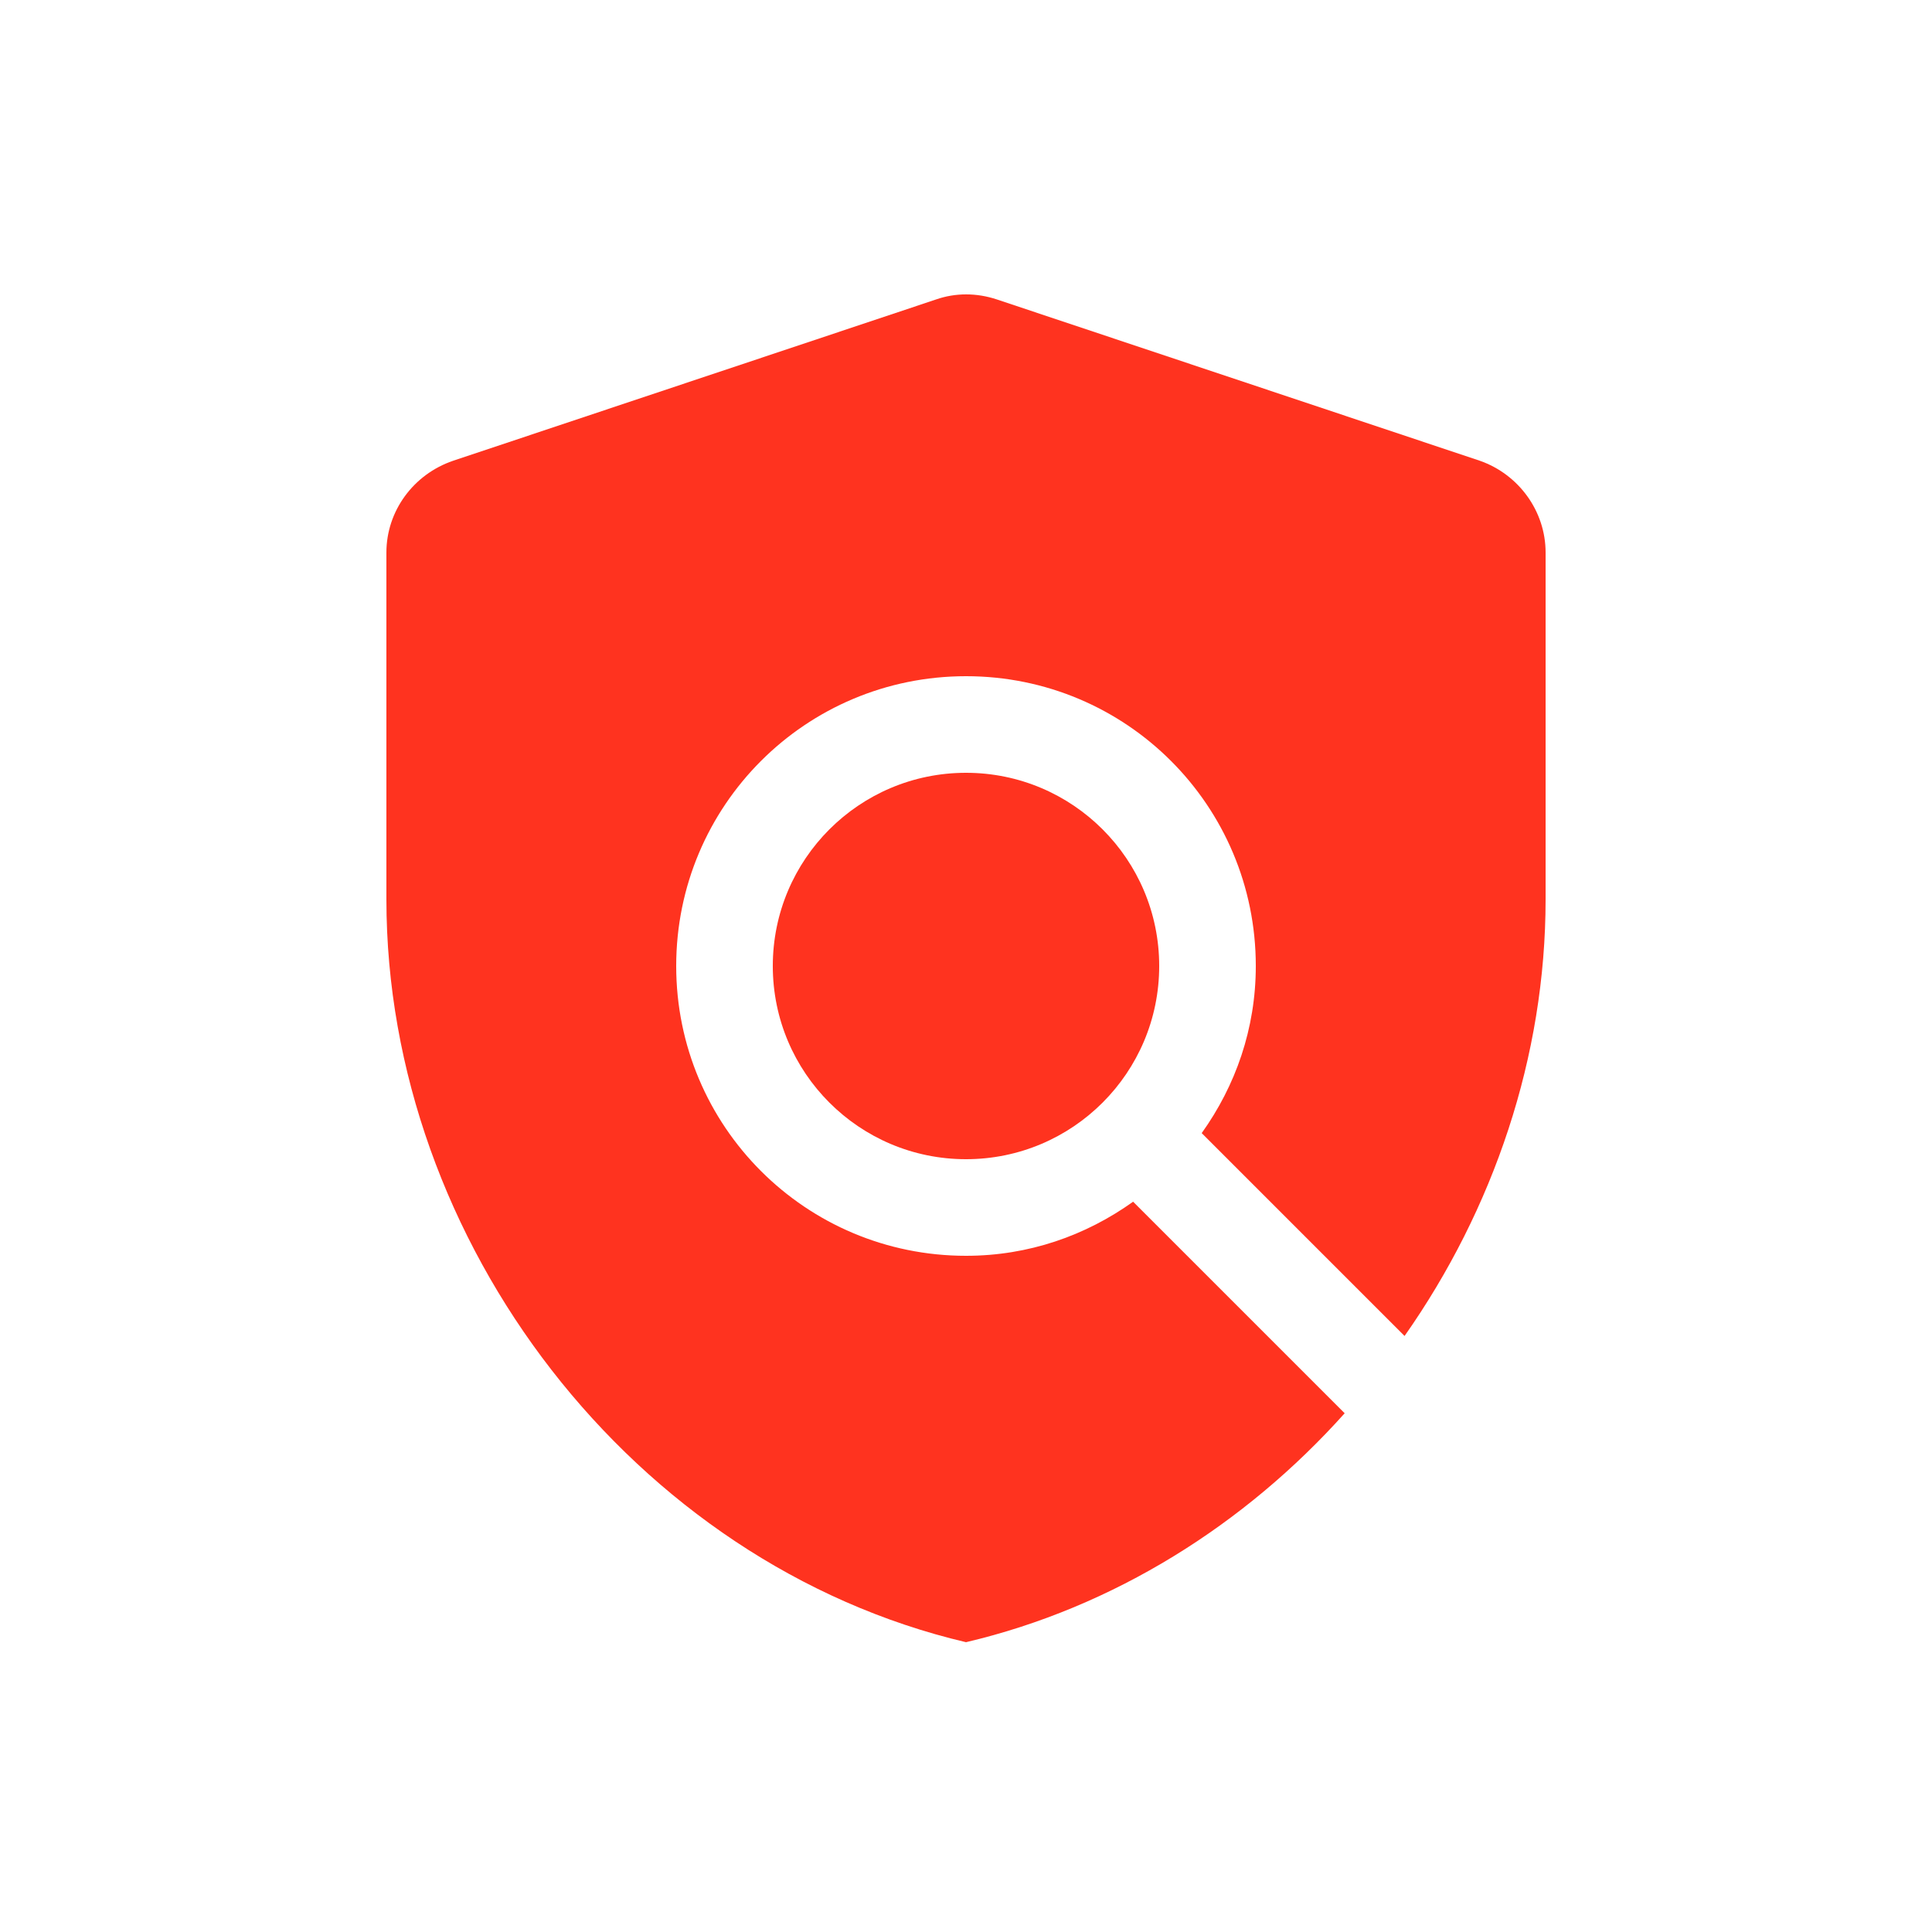<svg fill="#FF331F" xmlns="http://www.w3.org/2000/svg" enable-background="new 0 0 20 20" height="20" viewBox="0 0 20 20" width="20"><g><rect fill="none" height="20" width="20"/></g><g><g/><g><path d="M10,13c-1.66,0-3-1.34-3-3s1.34-3,3-3s3,1.34,3,3c0,0.65-0.21,1.24-0.56,1.73l2.1,2.1C15.46,12.52,16,10.94,16,9.31V5.72 c0-0.43-0.28-0.81-0.68-0.95l-5-1.67c-0.21-0.07-0.43-0.07-0.63,0l-5,1.67C4.28,4.91,4,5.29,4,5.72v3.59c0,3.55,2.56,6.88,6,7.69 c1.53-0.36,2.89-1.22,3.92-2.37l-2.19-2.19C11.24,12.79,10.65,13,10,13z"/><circle cx="10" cy="10" r="2"/></g></g></svg>